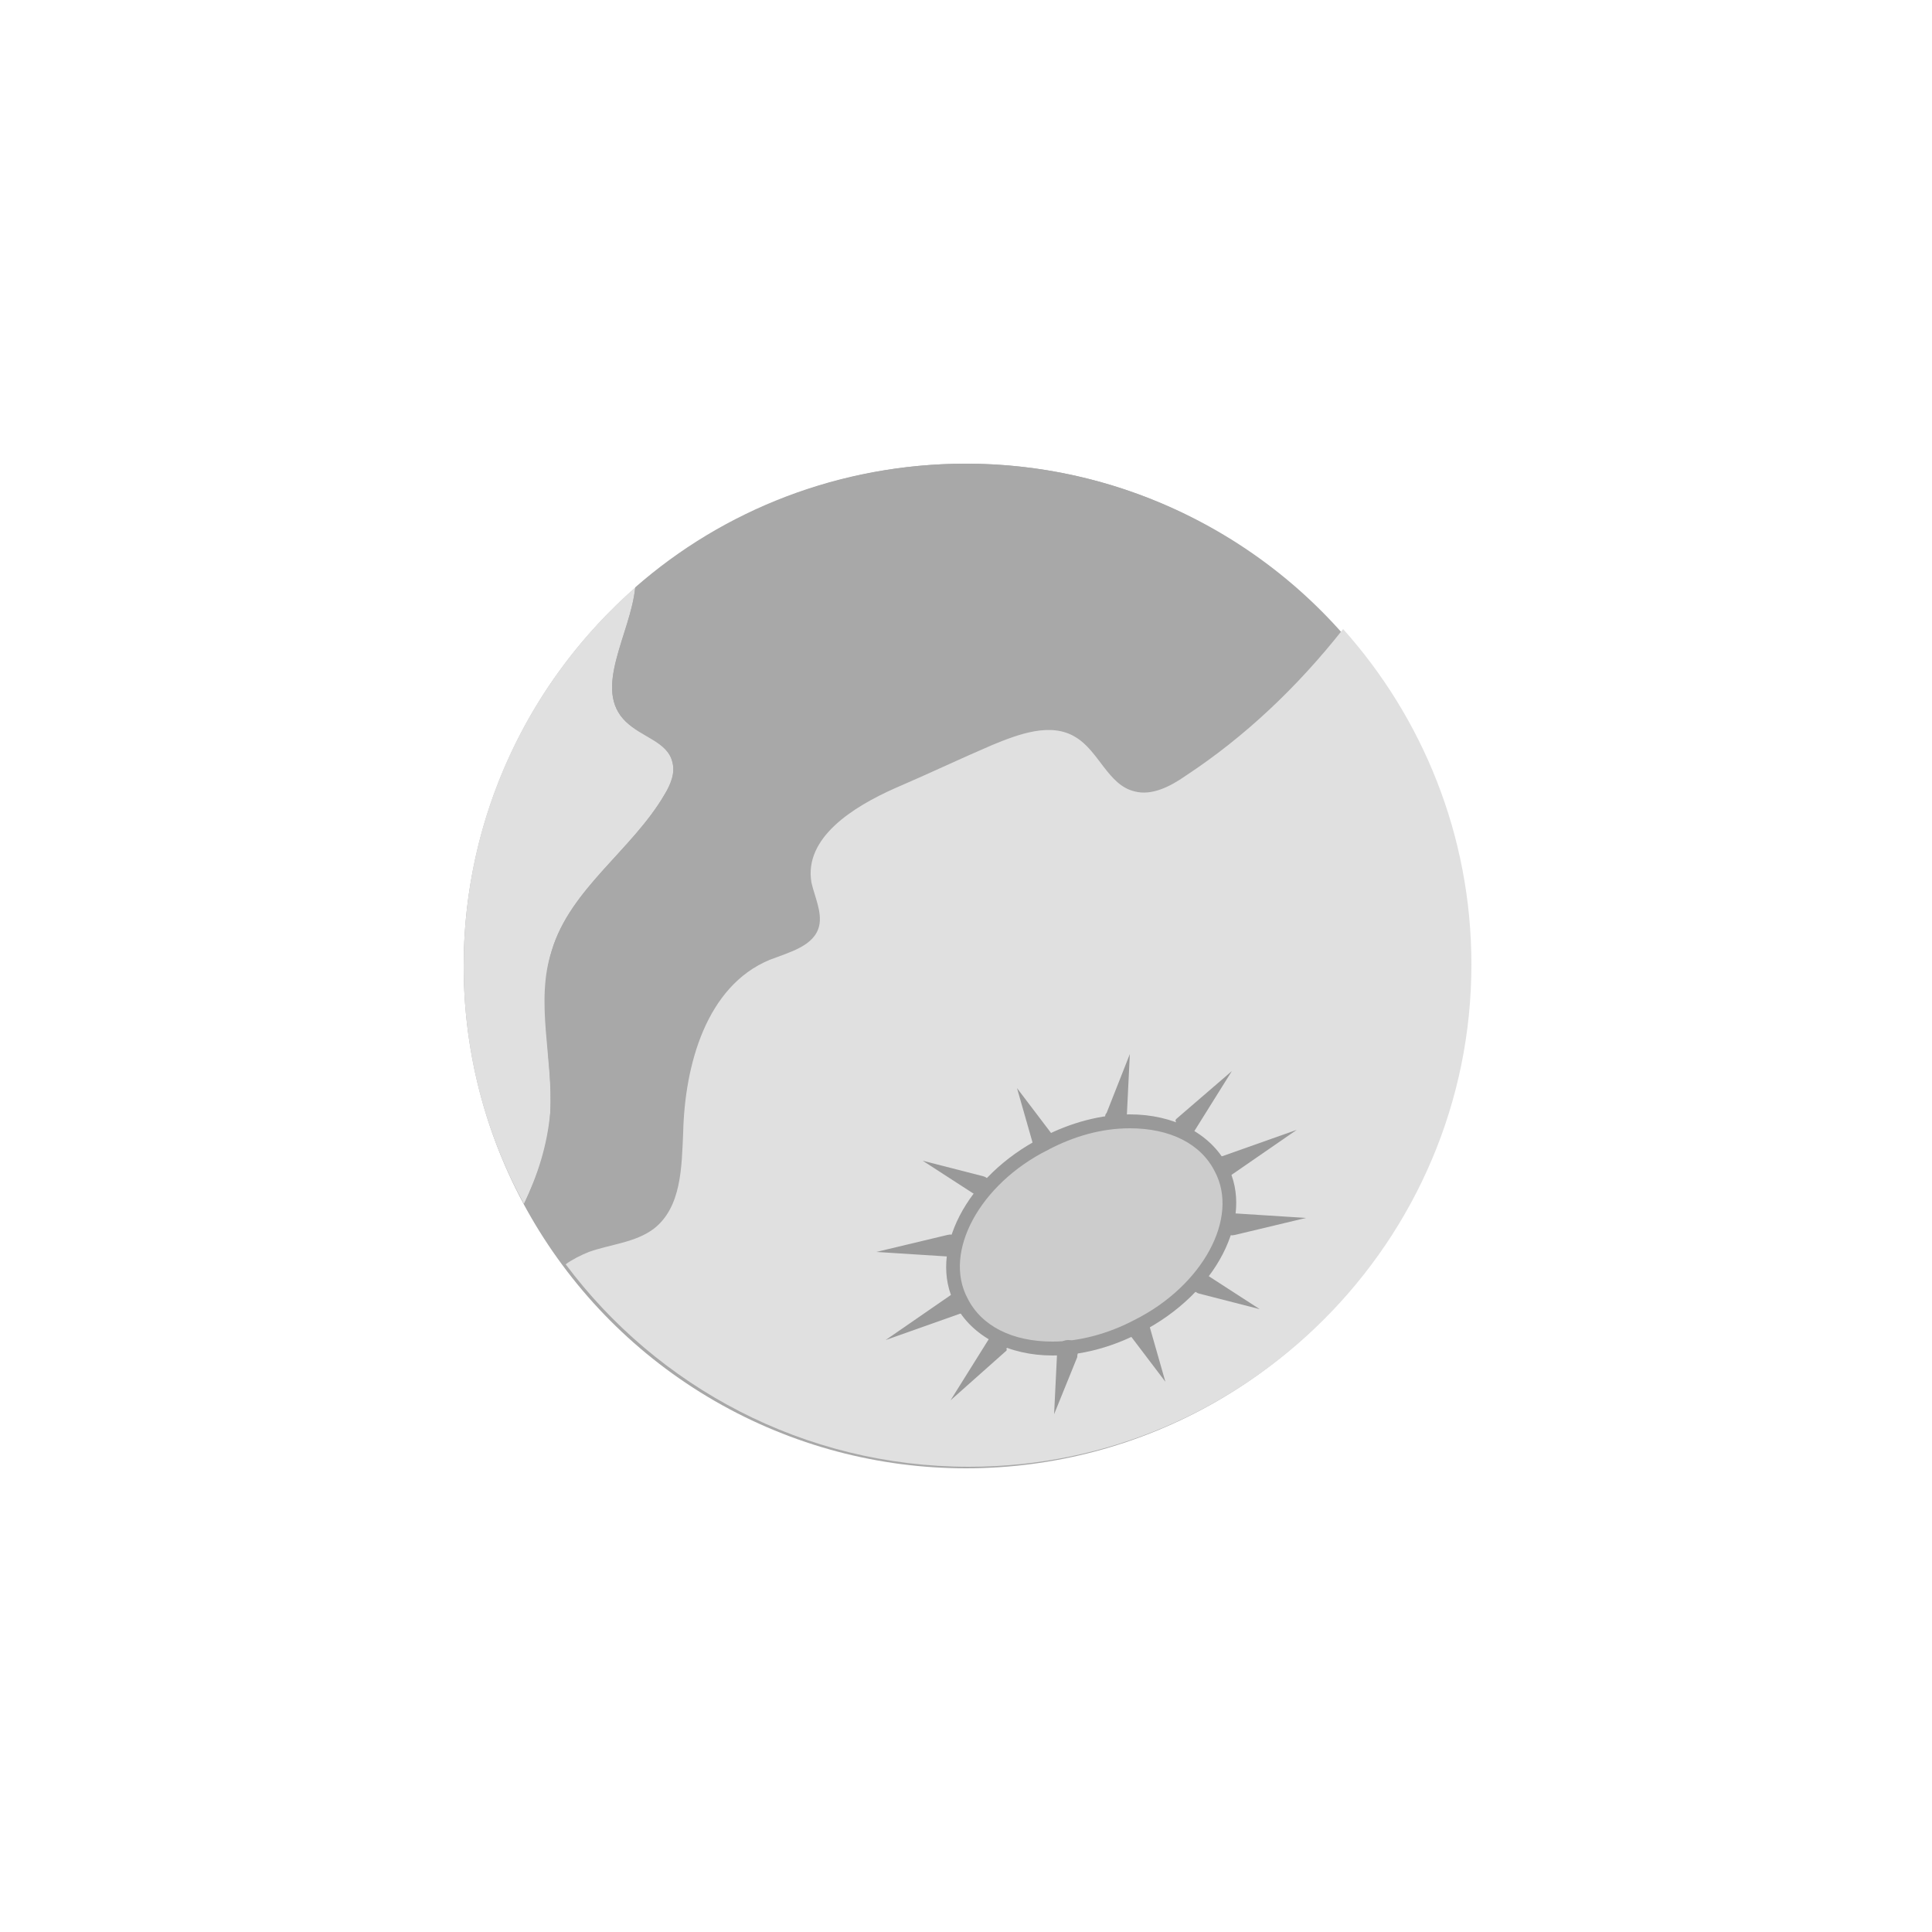 <?xml version="1.0" encoding="utf-8"?><svg xml:space="preserve" viewBox="0 0 100 100" y="0" x="0" xmlns="http://www.w3.org/2000/svg" id="圖層_1" version="1.1" width="200px" height="200px" xmlns:xlink="http://www.w3.org/1999/xlink" style="width:100%;height:100%;background-size:initial;background-repeat-y:initial;background-repeat-x:initial;background-position-y:initial;background-position-x:initial;background-origin:initial;background-image:initial;background-color:rgb(255, 255, 255);background-clip:initial;background-attachment:initial;animation-play-state:paused" ><g class="ldl-scale" style="transform-origin:50% 50%;transform:rotate(0deg) scale(0.8, 0.8);animation-play-state:paused" ><circle fill="#a8a8a8" r="32.5" cy="50" cx="50" style="fill:rgb(168, 168, 168);animation-play-state:paused" ></circle>
<path fill="#e0e0e0" d="M23.2 49c1.2-4 5.2-6.5 7.3-10.1.4-.6.7-1.4.5-2.1-.3-1.3-2-1.6-3-2.6-2.2-2.1.3-5.6.6-8.7-6.8 6-11.1 14.7-11.1 24.5 0 5.6 1.4 10.8 3.9 15.4.9-1.9 1.5-3.8 1.7-5.9.2-3.5-1-7.2.1-10.5z" style="fill:rgb(224, 224, 224);animation-play-state:paused" ></path>
<path fill="#a8a8a8" d="M29.7 67.1c1.8-1.4 1.8-4 1.9-6.2.2-4.4 1.6-9.5 5.6-11.2 1.2-.5 2.8-.9 3.2-2.2.2-.9-.3-1.9-.5-2.8-.5-2.9 2.7-4.9 5.4-6.1 2.1-.9 4.2-1.9 6.3-2.8 1.7-.8 3.8-1.5 5.4-.5 1.5.9 2.1 3 3.8 3.5 1.2.3 2.3-.3 3.3-1 3.9-2.5 7.2-5.8 10-9.5-5.9-6.6-14.5-10.8-24.1-10.8-8.2 0-15.7 3-21.4 8-.3 3-2.8 6.6-.6 8.7 1 .9 2.7 1.3 3 2.6.2.7-.1 1.4-.5 2.1-2.1 3.6-6.1 6.1-7.3 10.1-1 3.4.1 7-.1 10.5-.1 2.1-.8 4-1.7 5.9.8 1.4 1.6 2.7 2.6 4 .5-.3 1-.6 1.5-.8 1.4-.5 3-.6 4.2-1.5z" style="fill:rgb(168, 168, 168);animation-play-state:paused" ></path>
<path fill="#e0e0e0" d="M64.2 37.7c-1 .7-2.2 1.3-3.3 1-1.7-.4-2.3-2.6-3.8-3.5-1.6-1-3.7-.2-5.4.5-2.1.9-4.2 1.9-6.3 2.8-2.7 1.2-5.9 3.2-5.4 6.1.2.9.7 1.9.5 2.8-.3 1.3-1.9 1.7-3.2 2.2-4.1 1.7-5.5 6.8-5.6 11.2-.1 2.2-.1 4.8-1.9 6.2-1.2.9-2.8 1-4.2 1.5-.5.2-1.1.5-1.5.8 5.9 7.9 15.4 13.1 26.1 13.1 17.9 0 32.5-14.6 32.5-32.5 0-8.4-3.2-16-8.3-21.7-3 3.8-6.4 7-10.2 9.5z" style="fill:rgb(224, 224, 224);animation-play-state:paused" ></path>
<g style="animation-play-state:paused" ><path fill="#ccc" d="M55.6 74.7c-2.8 0-5-1.1-5.9-3-.8-1.6-.7-3.5.3-5.4 1-2 2.8-3.7 5.1-4.9 1.8-.9 3.7-1.4 5.5-1.4 2.8 0 5 1.1 5.9 3 1.7 3.3-.8 7.9-5.4 10.2-1.8 1-3.7 1.5-5.5 1.5z" style="fill:rgb(204, 204, 204);animation-play-state:paused" ></path>
<path fill="#999" d="M60.6 60.5c2.6 0 4.6 1 5.5 2.8 1.6 3-.8 7.4-5.2 9.6-1.7.9-3.6 1.4-5.3 1.4-2.6 0-4.6-1-5.5-2.8-1.6-3 .8-7.4 5.2-9.6 1.7-.9 3.5-1.4 5.3-1.4m0-.9c-1.8 0-3.8.5-5.7 1.5-4.9 2.5-7.4 7.4-5.6 10.8 1.1 2.1 3.5 3.3 6.3 3.3 1.8 0 3.8-.5 5.7-1.5 4.9-2.5 7.4-7.4 5.6-10.8-1.1-2.1-3.5-3.3-6.3-3.3z" style="fill:rgb(153, 153, 153);animation-play-state:paused" ></path></g>
<g style="animation-play-state:paused" ><path fill="#999" d="M54.3 61.4l-1-3.5 2.2 2.9c.2.3.2.7-.1 1s-.7.2-1-.1c-.1-.2-.1-.2-.1-.3z" style="fill:rgb(153, 153, 153);animation-play-state:paused" ></path></g>
<g style="animation-play-state:paused" ><path fill="#999" d="M50.6 64.8l-3.4-2.2 3.9 1c.4.1.6.5.5.8-.1.4-.5.6-.8.5-.1 0-.1-.1-.2-.1z" style="fill:rgb(153, 153, 153);animation-play-state:paused" ></path></g>
<g style="animation-play-state:paused" ><path fill="#999" d="M48.9 68.8l-4.7-.3 4.6-1.1c.4-.1.7.1.8.5.1.4-.1.7-.5.8-.1.1-.1.1-.2.1z" style="fill:rgb(153, 153, 153);animation-play-state:paused" ></path></g>
<g style="animation-play-state:paused" ><path fill="#999" d="M49.6 72.5l-4.8 1.7 4.2-2.9c.3-.2.7-.1.9.2.2.3.1.7-.2.9 0 .1-.1.1-.1.1z" style="fill:rgb(153, 153, 153);animation-play-state:paused" ></path></g>
<g style="animation-play-state:paused" ><path fill="#999" d="M52.6 74.9L49 78.1l2.5-4c.2-.3.6-.4.9-.2s.4.6.2.9c.1 0 0 .1 0 .1z" style="fill:rgb(153, 153, 153);animation-play-state:paused" ></path></g>
<g style="animation-play-state:paused" ><path fill="#999" d="M57.2 75.3L55.7 79l.2-4.1c0-.4.3-.7.7-.7s.7.3.7.7c-.1.2-.1.3-.1.4z" style="fill:rgb(153, 153, 153);animation-play-state:paused" ></path></g>
<g style="animation-play-state:paused" ><path fill="#999" d="M61.9 73.4l1 3.5-2.2-2.9c-.2-.3-.2-.7.1-1 .3-.2.7-.2 1 .1.1.2.1.2.1.3z" style="fill:rgb(153, 153, 153);animation-play-state:paused" ></path></g>
<g style="animation-play-state:paused" ><path fill="#999" d="M65.6 70l3.4 2.2-3.9-1c-.4-.1-.6-.5-.5-.8s.5-.6.8-.5c.1 0 .1.1.2.1z" style="fill:rgb(153, 153, 153);animation-play-state:paused" ></path></g>
<g style="animation-play-state:paused" ><path fill="#999" d="M67.3 66l4.7.3-4.6 1.1c-.4.1-.7-.1-.8-.5-.1-.4.1-.7.5-.8.1-.1.1-.1.2-.1z" style="fill:rgb(153, 153, 153);animation-play-state:paused" ></path></g>
<g style="animation-play-state:paused" ><path fill="#999" d="M66.6 62.3l4.8-1.7-4.2 2.9c-.3.2-.7.1-.9-.2s-.1-.7.2-.9c0-.1.1-.1.1-.1z" style="fill:rgb(153, 153, 153);animation-play-state:paused" ></path></g>
<g style="animation-play-state:paused" ><path fill="#999" d="M63.6 59.9l3.6-3.1-2.5 4c-.2.3-.6.4-.9.2s-.4-.6-.2-.9c-.1-.1 0-.2 0-.2z" style="fill:rgb(153, 153, 153);animation-play-state:paused" ></path></g>
<g style="animation-play-state:paused" ><path fill="#999" d="M59.1 59.5l1.5-3.8-.2 4.1c0 .4-.3.7-.7.7-.4 0-.7-.3-.7-.7 0-.1 0-.2.1-.3z" style="fill:rgb(153, 153, 153);animation-play-state:paused" ></path></g>
</g><!-- generated by https://loading.io/ --></svg>